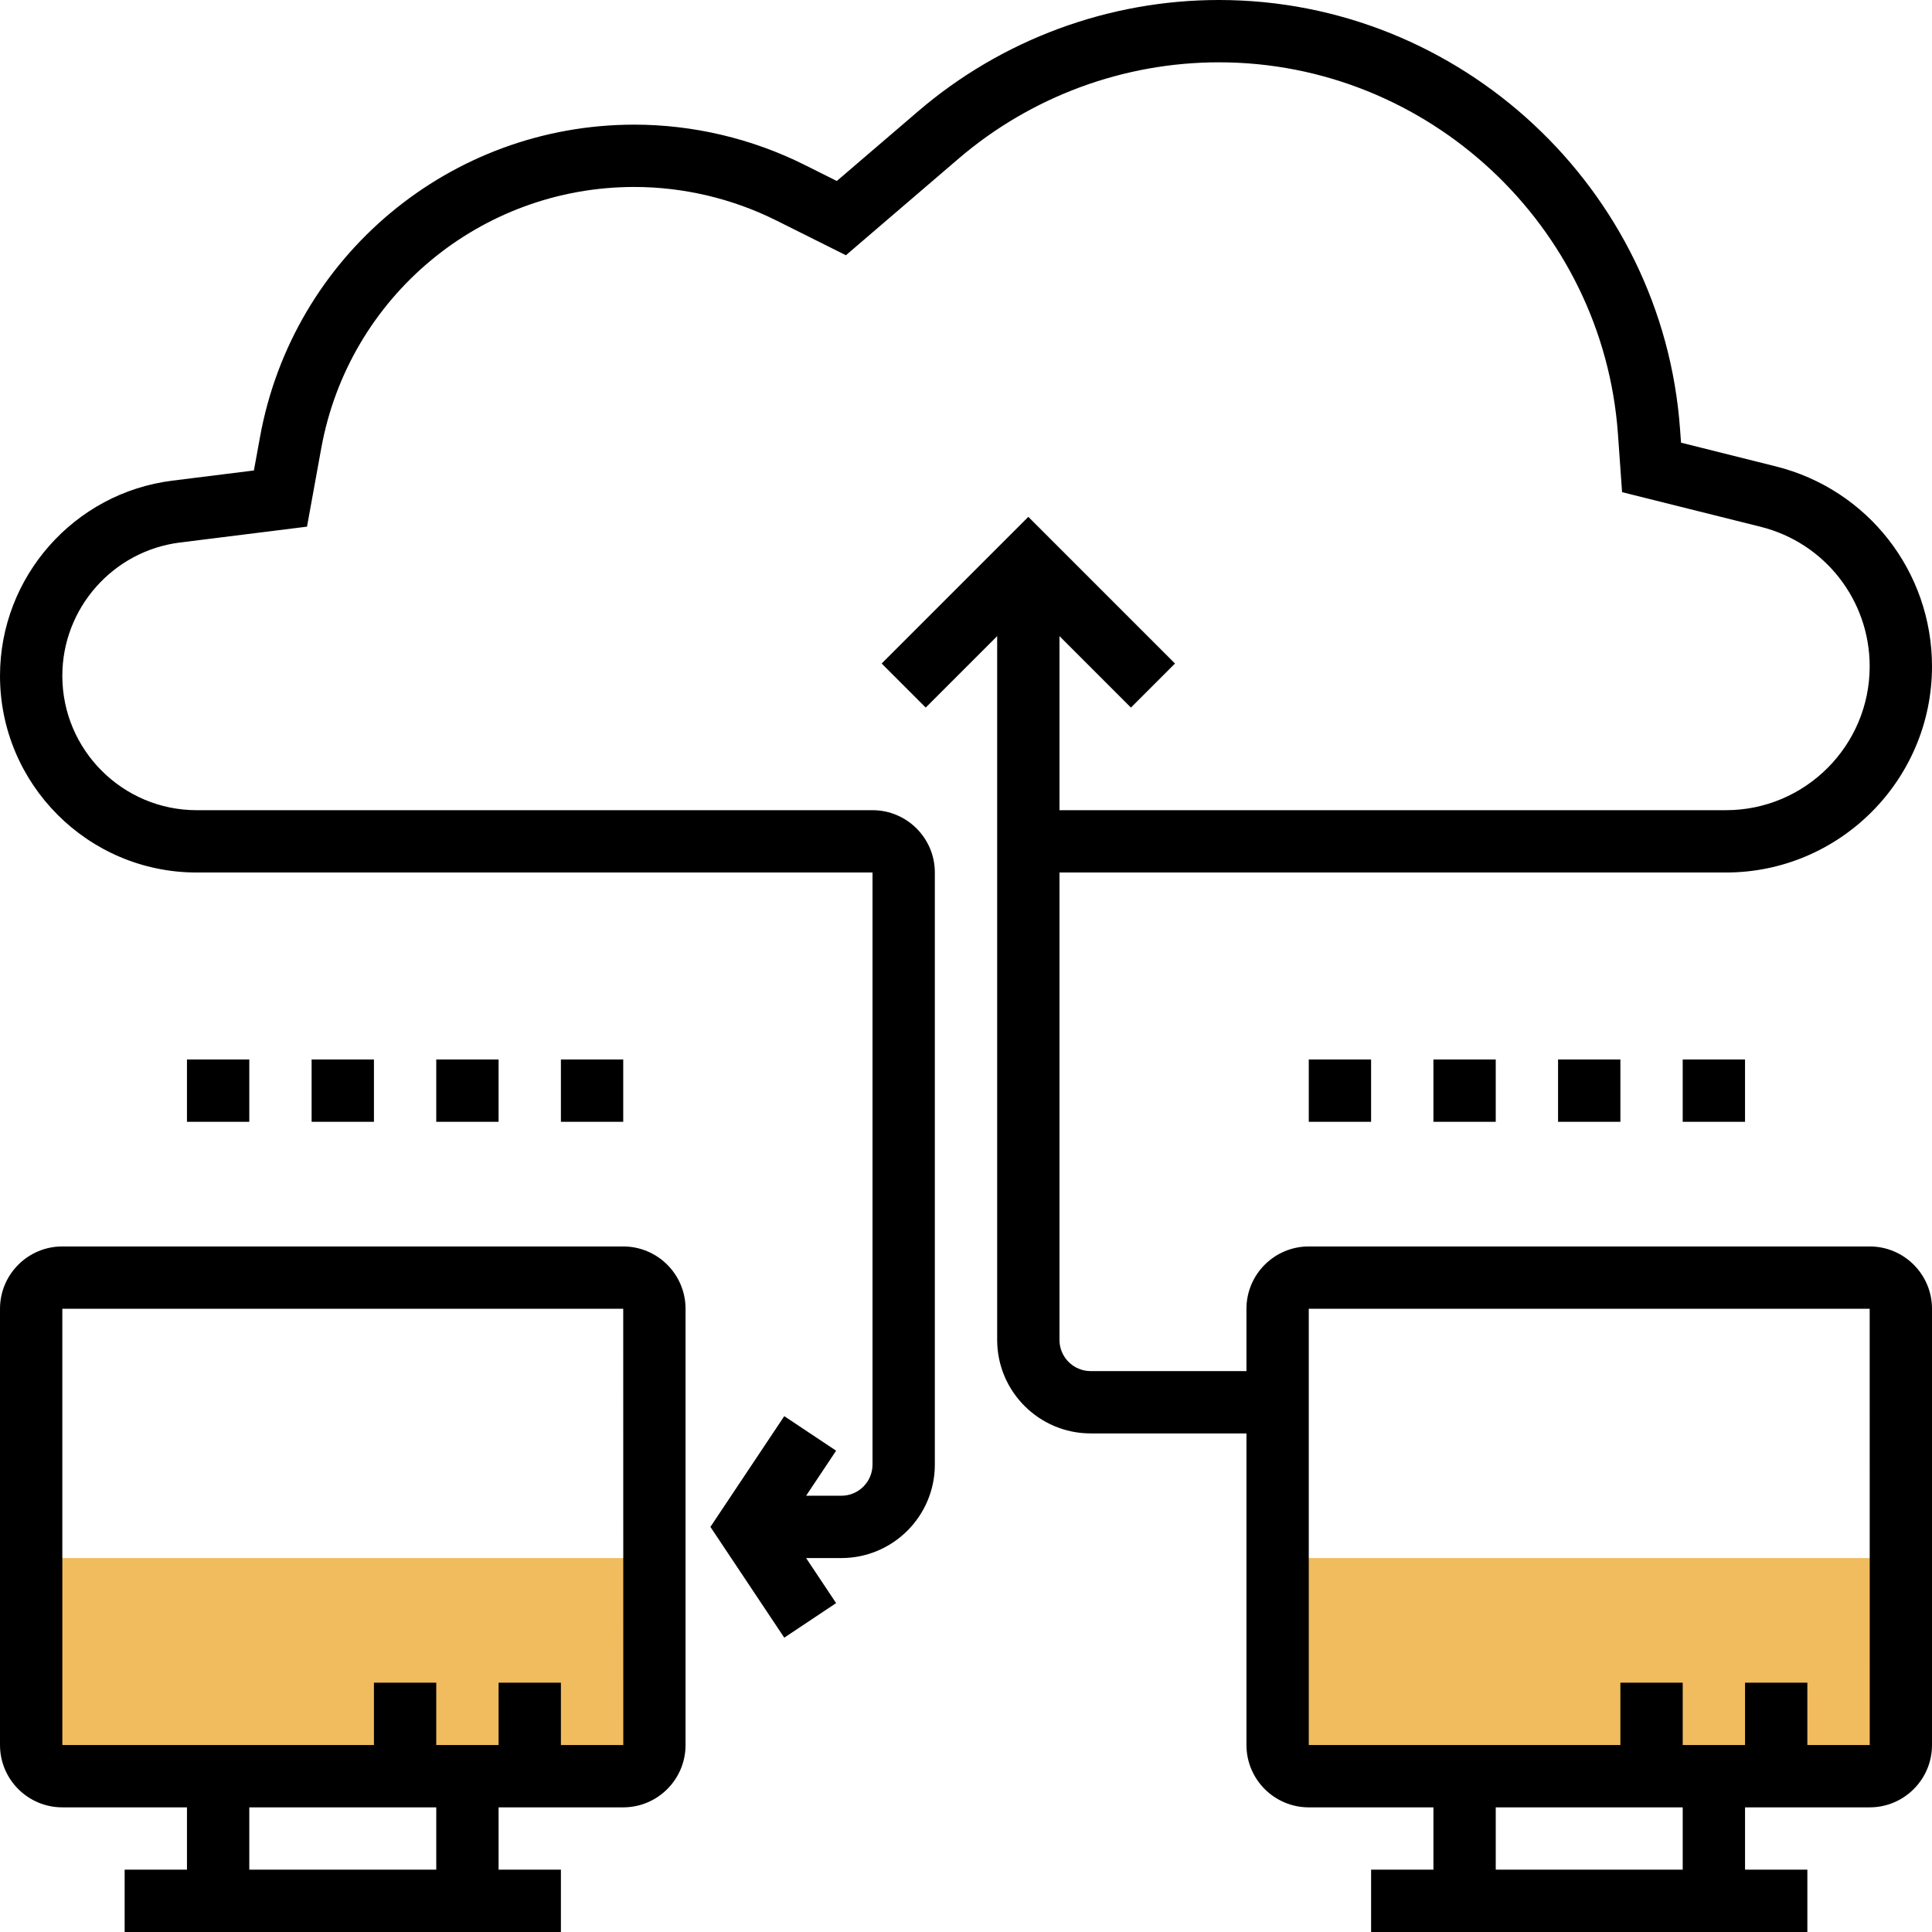 <svg id="_x33_0" enable-background="new 0 0 62 62" height="512" viewBox="0 0 62 62" width="512" xmlns="http://www.w3.org/2000/svg"><g><g><path d="m1 50v6c0 .552.448 1 1 1h18c.552 0 1-.448 1-1v-6z" fill="#f0bc5e"/></g><g><path d="m41 50v6c0 .552.448 1 1 1h18c.552 0 1-.448 1-1v-6z" fill="#f0bc5e"/></g><g><path d="m20 40h-18c-1.103 0-2 .897-2 2v14c0 1.103.897 2 2 2h4v2h-2v2h14v-2h-2v-2h4c1.103 0 2-.897 2-2v-14c0-1.103-.897-2-2-2zm-6 20h-6v-2h6zm4-4v-2h-2v2h-2v-2h-2v2h-10v-14h18l.002 14z"/><path d="m60 40h-18c-1.103 0-2 .897-2 2v2h-5c-.552 0-1-.448-1-1v-15h21.385c3.647 0 6.615-2.968 6.615-6.615 0-3.041-2.061-5.681-5.012-6.418l-3.042-.761-.031-.428c-.552-7.726-7.052-13.778-14.797-13.778-3.538 0-6.968 1.269-9.654 3.571l-2.61 2.237-1.04-.52c-1.686-.842-3.574-1.288-5.46-1.288-5.904 0-10.955 4.216-12.01 10.024l-.196 1.074-2.619.327c-3.152.395-5.529 3.088-5.529 6.263 0 3.481 2.831 6.312 6.312 6.312h21.688v19c0 .552-.448 1-1 1h-1.131l.963-1.445-1.664-1.109-2.37 3.554 2.37 3.555 1.664-1.109-.963-1.446h1.131c1.654 0 3-1.346 3-3v-19c0-1.103-.897-2-2-2h-21.688c-2.377 0-4.312-1.935-4.312-4.312 0-2.169 1.624-4.009 3.776-4.278l4.076-.509.458-2.52c.884-4.856 5.108-8.381 10.044-8.381 1.576 0 3.155.373 4.564 1.078l2.228 1.113 3.618-3.102c2.326-1.991 5.293-3.089 8.354-3.089 6.701 0 12.324 5.236 12.803 11.921l.133 1.873 4.45 1.112c2.058.515 3.496 2.357 3.496 4.479 0 2.545-2.07 4.615-4.615 4.615h-21.385v-5.586l2.293 2.293 1.414-1.414-4.707-4.707-4.707 4.707 1.414 1.414 2.293-2.293v22.586c0 1.654 1.346 3 3 3h5v10c0 1.103.897 2 2 2h4v2h-2v2h14v-2h-2v-2h4c1.103 0 2-.897 2-2v-14c0-1.103-.897-2-2-2zm-6 20h-6v-2h6zm4-4v-2h-2v2h-2v-2h-2v2h-10v-14h18l.002 14z"/><path d="m6 34h2v2h-2z"/><path d="m10 34h2v2h-2z"/><path d="m14 34h2v2h-2z"/><path d="m18 34h2v2h-2z"/><path d="m42 34h2v2h-2z"/><path d="m46 34h2v2h-2z"/><path d="m50 34h2v2h-2z"/><path d="m54 34h2v2h-2z"/></g></g></svg>